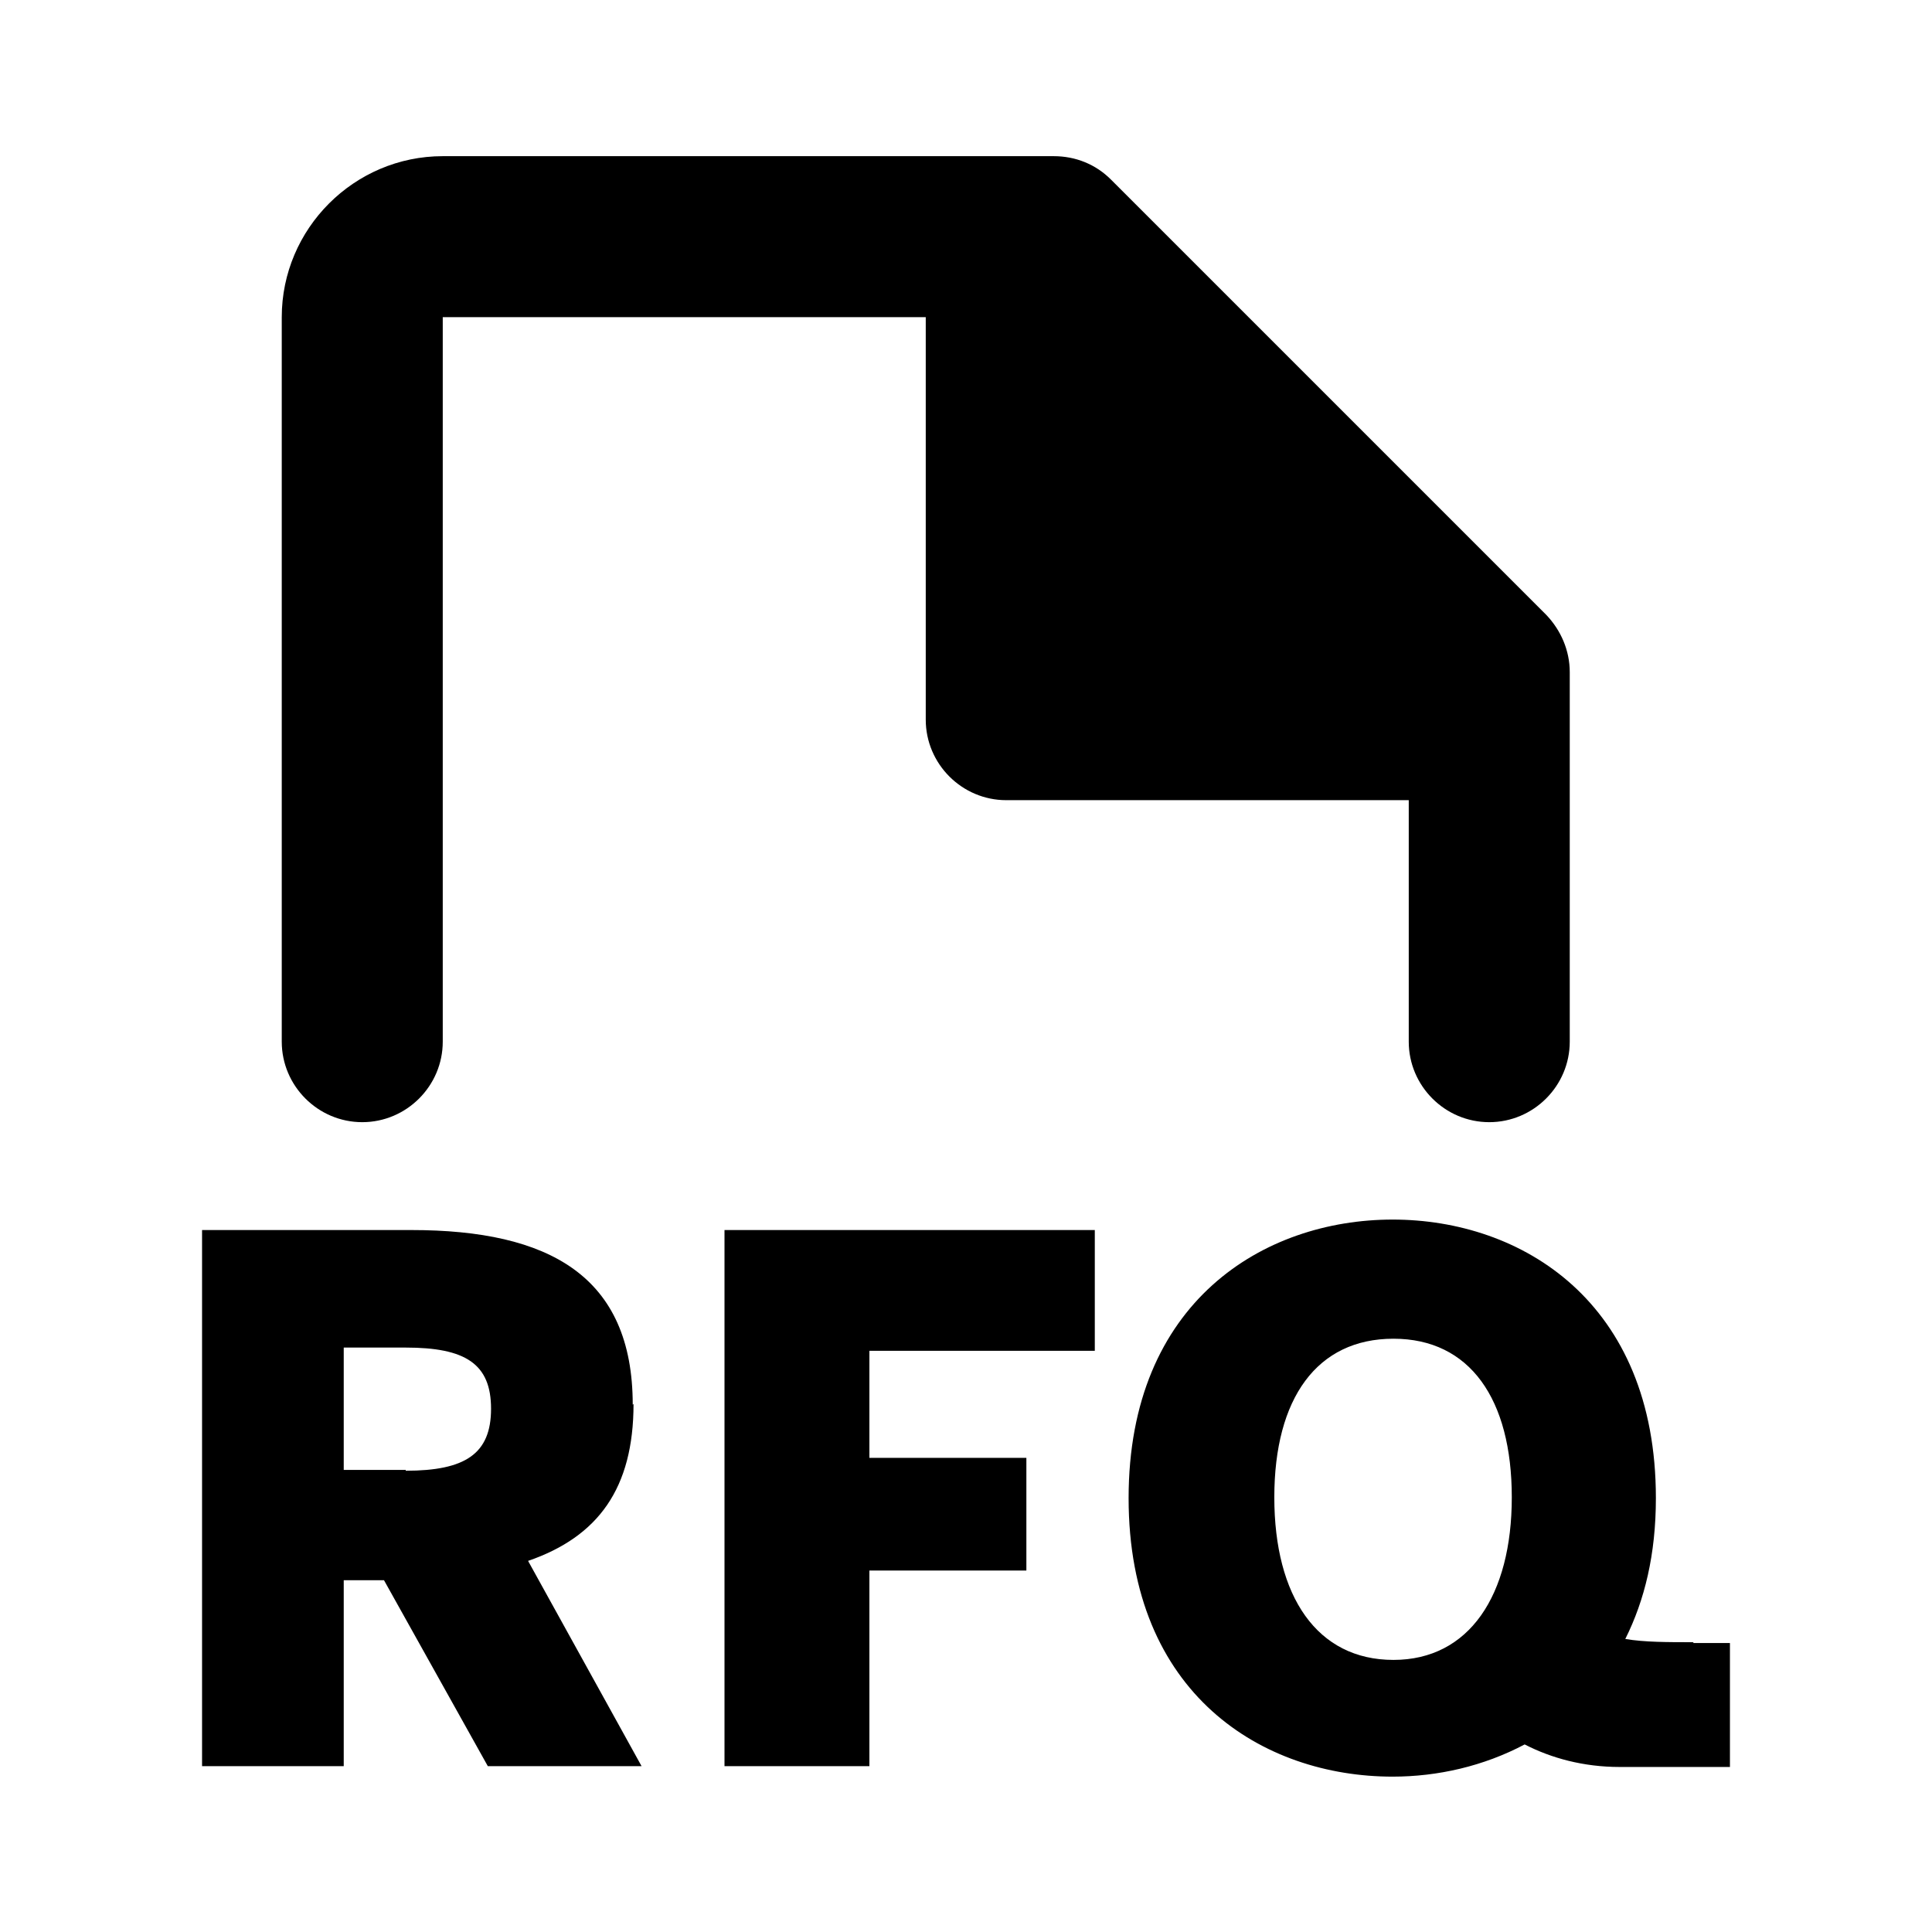 <svg xmlns="http://www.w3.org/2000/svg" width="24" height="24" fill="currentColor" viewBox="0 0 24 24">
  <path d="m21.04,20.4c-.33,0-.61,0-.85-.04.24-.48.38-1.05.38-1.75,0-2.44-1.67-3.46-3.27-3.46s-3.28,1.02-3.28,3.46,1.67,3.46,3.28,3.46c.56,0,1.13-.13,1.64-.4.33.17.73.28,1.18.28h1.37v-1.54h-.46Zm-3.73.22c-.95,0-1.48-.79-1.48-2.02s.53-1.97,1.48-1.97,1.47.75,1.47,1.97-.53,2.02-1.47,2.02Zm-8.31,1.32h1.8v-2.43h1.95v-1.4h-1.95v-1.33h2.8v-1.5h-4.6v6.66Zm-4.5-8c.55,0,1-.45,1-1V3.94h6v5c0,.55.45,1,1,1h5v3c0,.55.45,1,1,1s1-.45,1-1v-4.59c0-.27-.11-.52-.29-.71l-5.41-5.41c-.19-.19-.44-.29-.71-.29h-7.59c-1.1,0-2,.9-2,2v9c0,.55.45,1,1,1Zm3.36,3.51c0-1.6-1.04-2.17-2.75-2.17h-2.6v6.66h1.76v-2.31h.5l1.29,2.31h1.91l-1.41-2.55c.87-.3,1.31-.9,1.31-1.95Zm-2.82.81h-.77v-1.52h.77c.74,0,1.06.2,1.06.76s-.32.77-1.06.77Z"/>
</svg>
